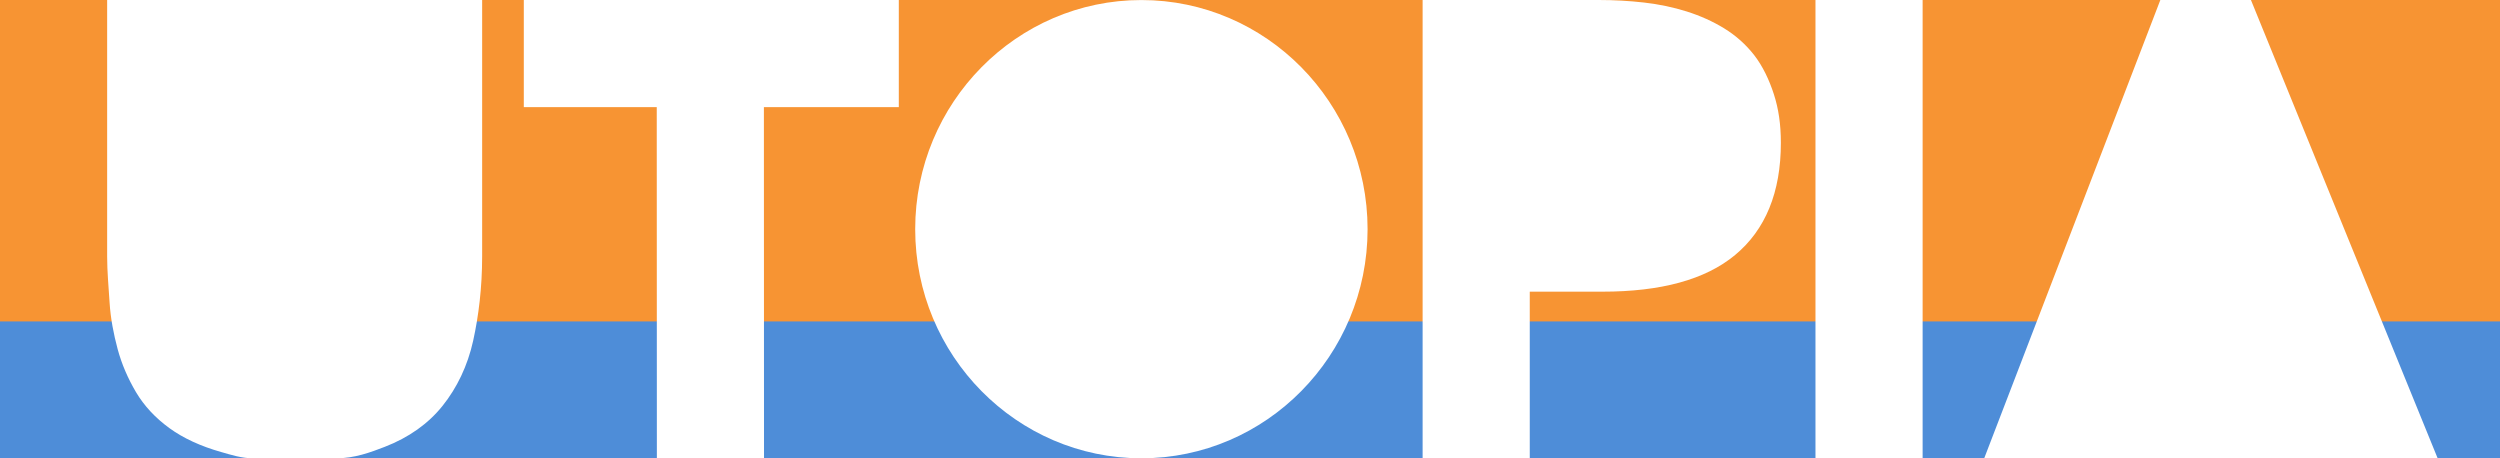 <?xml version="1.0" encoding="utf-8"?>
<!-- Generator: Adobe Illustrator 15.0.2, SVG Export Plug-In . SVG Version: 6.00 Build 0)  -->
<!DOCTYPE svg PUBLIC "-//W3C//DTD SVG 1.1//EN" "http://www.w3.org/Graphics/SVG/1.1/DTD/svg11.dtd">
<svg version="1.1" id="Layer_2" xmlns="http://www.w3.org/2000/svg" xmlns:xlink="http://www.w3.org/1999/xlink" x="0px" y="0px"
	 width="420px" height="76.993px" viewBox="0 0 420 76.993" enable-background="new 0 0 420 76.993" xml:space="preserve">
<rect x="0" y="0" width="420" height="76.993" fill="#333333" stroke="none"/>
<g>
	<rect y="-0.246" fill="#F79433" width="420" height="74.246"/>
	<rect y="54" fill="#4E8DD8" width="420" height="23"/>
	<g>
		<path fill="#FFFFFF" d="M74.365,68.163c2.379-2.981,4.189-6.661,5.131-10.939C80.41,53.068,81,48.311,81,43.083V0H18v43.083
			c0,2.53,0.245,5.133,0.409,7.734c0.168,2.678,0.676,5.308,1.35,7.814c0.683,2.545,1.746,4.979,3.079,7.235
			c1.368,2.315,3.276,4.356,5.631,6.066c2.328,1.69,5.265,3.045,8.711,4.016C38.803,76.408,40.609,77,42.555,77h13.91
			c3.083,0,5.82-1.018,8.163-1.926C68.686,73.504,71.962,71.177,74.365,68.163z"/>
		<polygon fill="#FFFFFF" points="151,18 151,0 88,-0.021 88,18 110.334,18 110.354,77 128.354,77 128.334,18 		"/>
		<path fill="#FFFFFF" d="M229.753,38.499c0-21.224-17.046-38.492-38-38.492s-38,17.269-38,38.492c0,21.227,17.046,38.494,38,38.494
			S229.753,59.726,229.753,38.499z"/>
		<path fill="#FFFFFF" d="M269.219,49c9.755,0,17.248-1.989,22.27-6.155c5.107-4.234,7.697-10.532,7.697-18.841
			c0-3.135-0.394-5.739-1.171-8.158c-0.782-2.434-1.891-4.749-3.294-6.559c-1.407-1.811-3.11-3.328-5.065-4.526
			c-1.903-1.165-4.019-2.116-6.289-2.833c-2.247-0.709-4.658-1.216-7.167-1.502C273.727,0.145,271.165,0,268.584,0H239v77h18V49
			H269.219z"/>
		<rect x="305" fill="#FFFFFF" width="18" height="77"/>
		<polygon fill="#FFFFFF" points="362.936,0 333.343,77 409.529,77 378.159,0 		"/>
	</g>
</g>
</svg>
